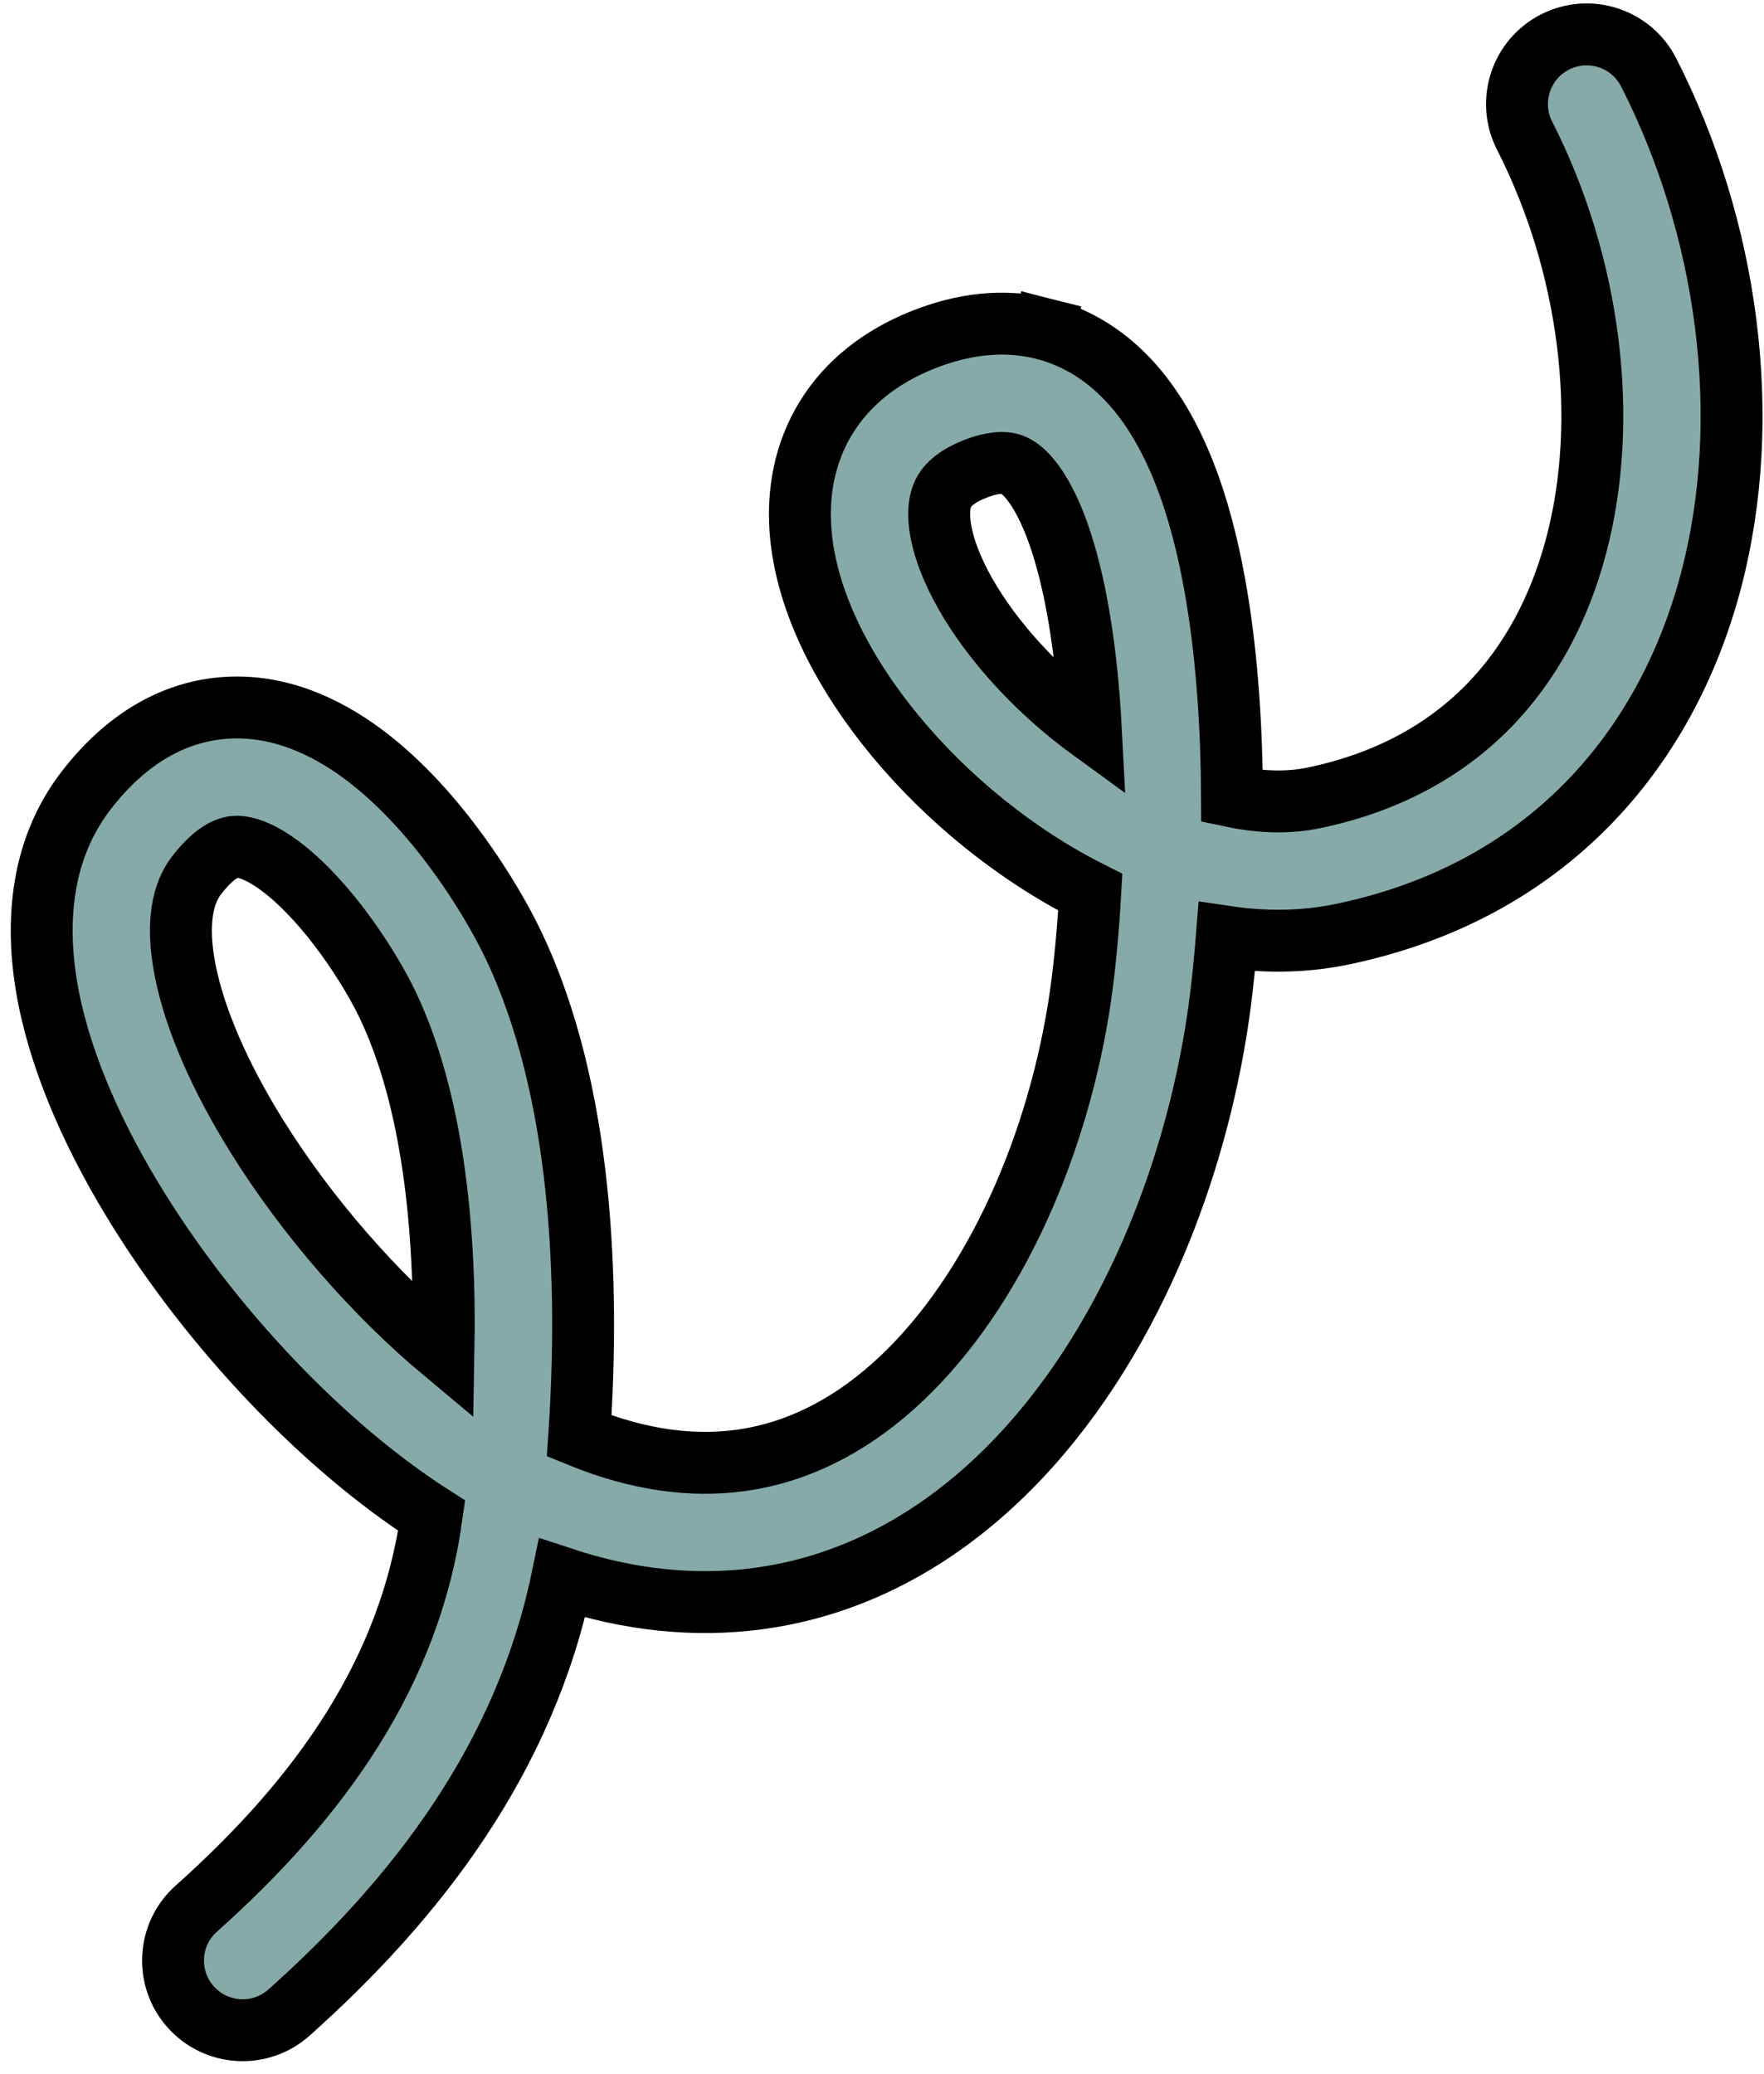 <svg width="114" height="134" viewBox="0 0 114 134" fill="none" xmlns="http://www.w3.org/2000/svg">
<path d="M18.678 130.047C26.966 122.651 33.925 113.593 36.331 101.975C40.7 103.42 44.933 103.835 48.961 103.304C54.664 102.55 59.611 99.946 63.7 96.304C71.769 89.119 76.781 77.692 78.579 66.655C78.855 64.965 79.102 62.874 79.286 60.537C81.731 60.898 84.243 60.888 86.736 60.37C100 57.612 107.676 48.433 110.554 37.595C113.375 26.973 111.657 14.709 106.547 4.68C105.419 2.465 102.709 1.585 100.495 2.713C98.28 3.841 97.4 6.551 98.528 8.766C102.752 17.055 104.043 27.049 101.855 35.285C99.726 43.305 94.378 49.589 84.904 51.558C83.296 51.893 81.514 51.857 79.619 51.457C79.599 47.198 79.324 42.712 78.642 38.587C77.846 33.772 76.389 28.725 73.533 25.254C72.03 23.427 70.025 21.9 67.446 21.246L66.957 23.175L67.446 21.246C64.871 20.592 62.212 20.933 59.62 21.969C56.97 23.03 54.804 24.691 53.393 26.982C51.989 29.262 51.559 31.795 51.729 34.22C52.057 38.901 54.625 43.648 57.877 47.574C61.179 51.56 65.597 55.207 70.461 57.653C70.293 60.647 70.011 63.279 69.697 65.208C68.118 74.897 63.79 84.173 57.715 89.582C54.734 92.237 51.408 93.902 47.782 94.381C44.786 94.777 41.344 94.394 37.432 92.791C38.108 82.835 37.645 70.43 33.177 61.061C31.708 57.98 28.286 52.468 23.824 49.001C21.576 47.255 18.567 45.641 15.072 45.718C11.344 45.801 8.115 47.769 5.561 51.086C2.513 55.044 2.253 59.98 3.141 64.476C4.037 69.007 6.202 73.744 8.945 78.154C13.746 85.871 20.848 93.427 27.899 97.942C26.499 108.021 20.748 116.138 12.686 123.332C10.832 124.986 10.67 127.831 12.325 129.685C13.979 131.54 16.824 131.702 18.678 130.047ZM69.762 40.054C70.134 42.3 70.37 44.712 70.498 47.156C68.36 45.6 66.409 43.766 64.808 41.833C62.154 38.629 60.85 35.635 60.707 33.59C60.641 32.654 60.825 32.078 61.056 31.702C61.28 31.338 61.77 30.803 62.964 30.325C64.216 29.824 64.903 29.886 65.232 29.969C65.559 30.052 66.013 30.279 66.583 30.972C67.877 32.545 69.03 35.622 69.762 40.054ZM25.053 64.934C27.939 70.987 28.818 79.285 28.664 87.339C24.231 83.637 19.834 78.621 16.587 73.4C14.189 69.544 12.585 65.84 11.971 62.731C11.351 59.593 11.838 57.686 12.692 56.577C14.033 54.836 14.923 54.724 15.271 54.716C15.848 54.703 16.858 54.986 18.302 56.108C21.229 58.383 23.901 62.518 25.053 64.934Z" fill="#86AAA8" stroke="black" stroke-width="4" stroke-linecap="round"/>
</svg>
